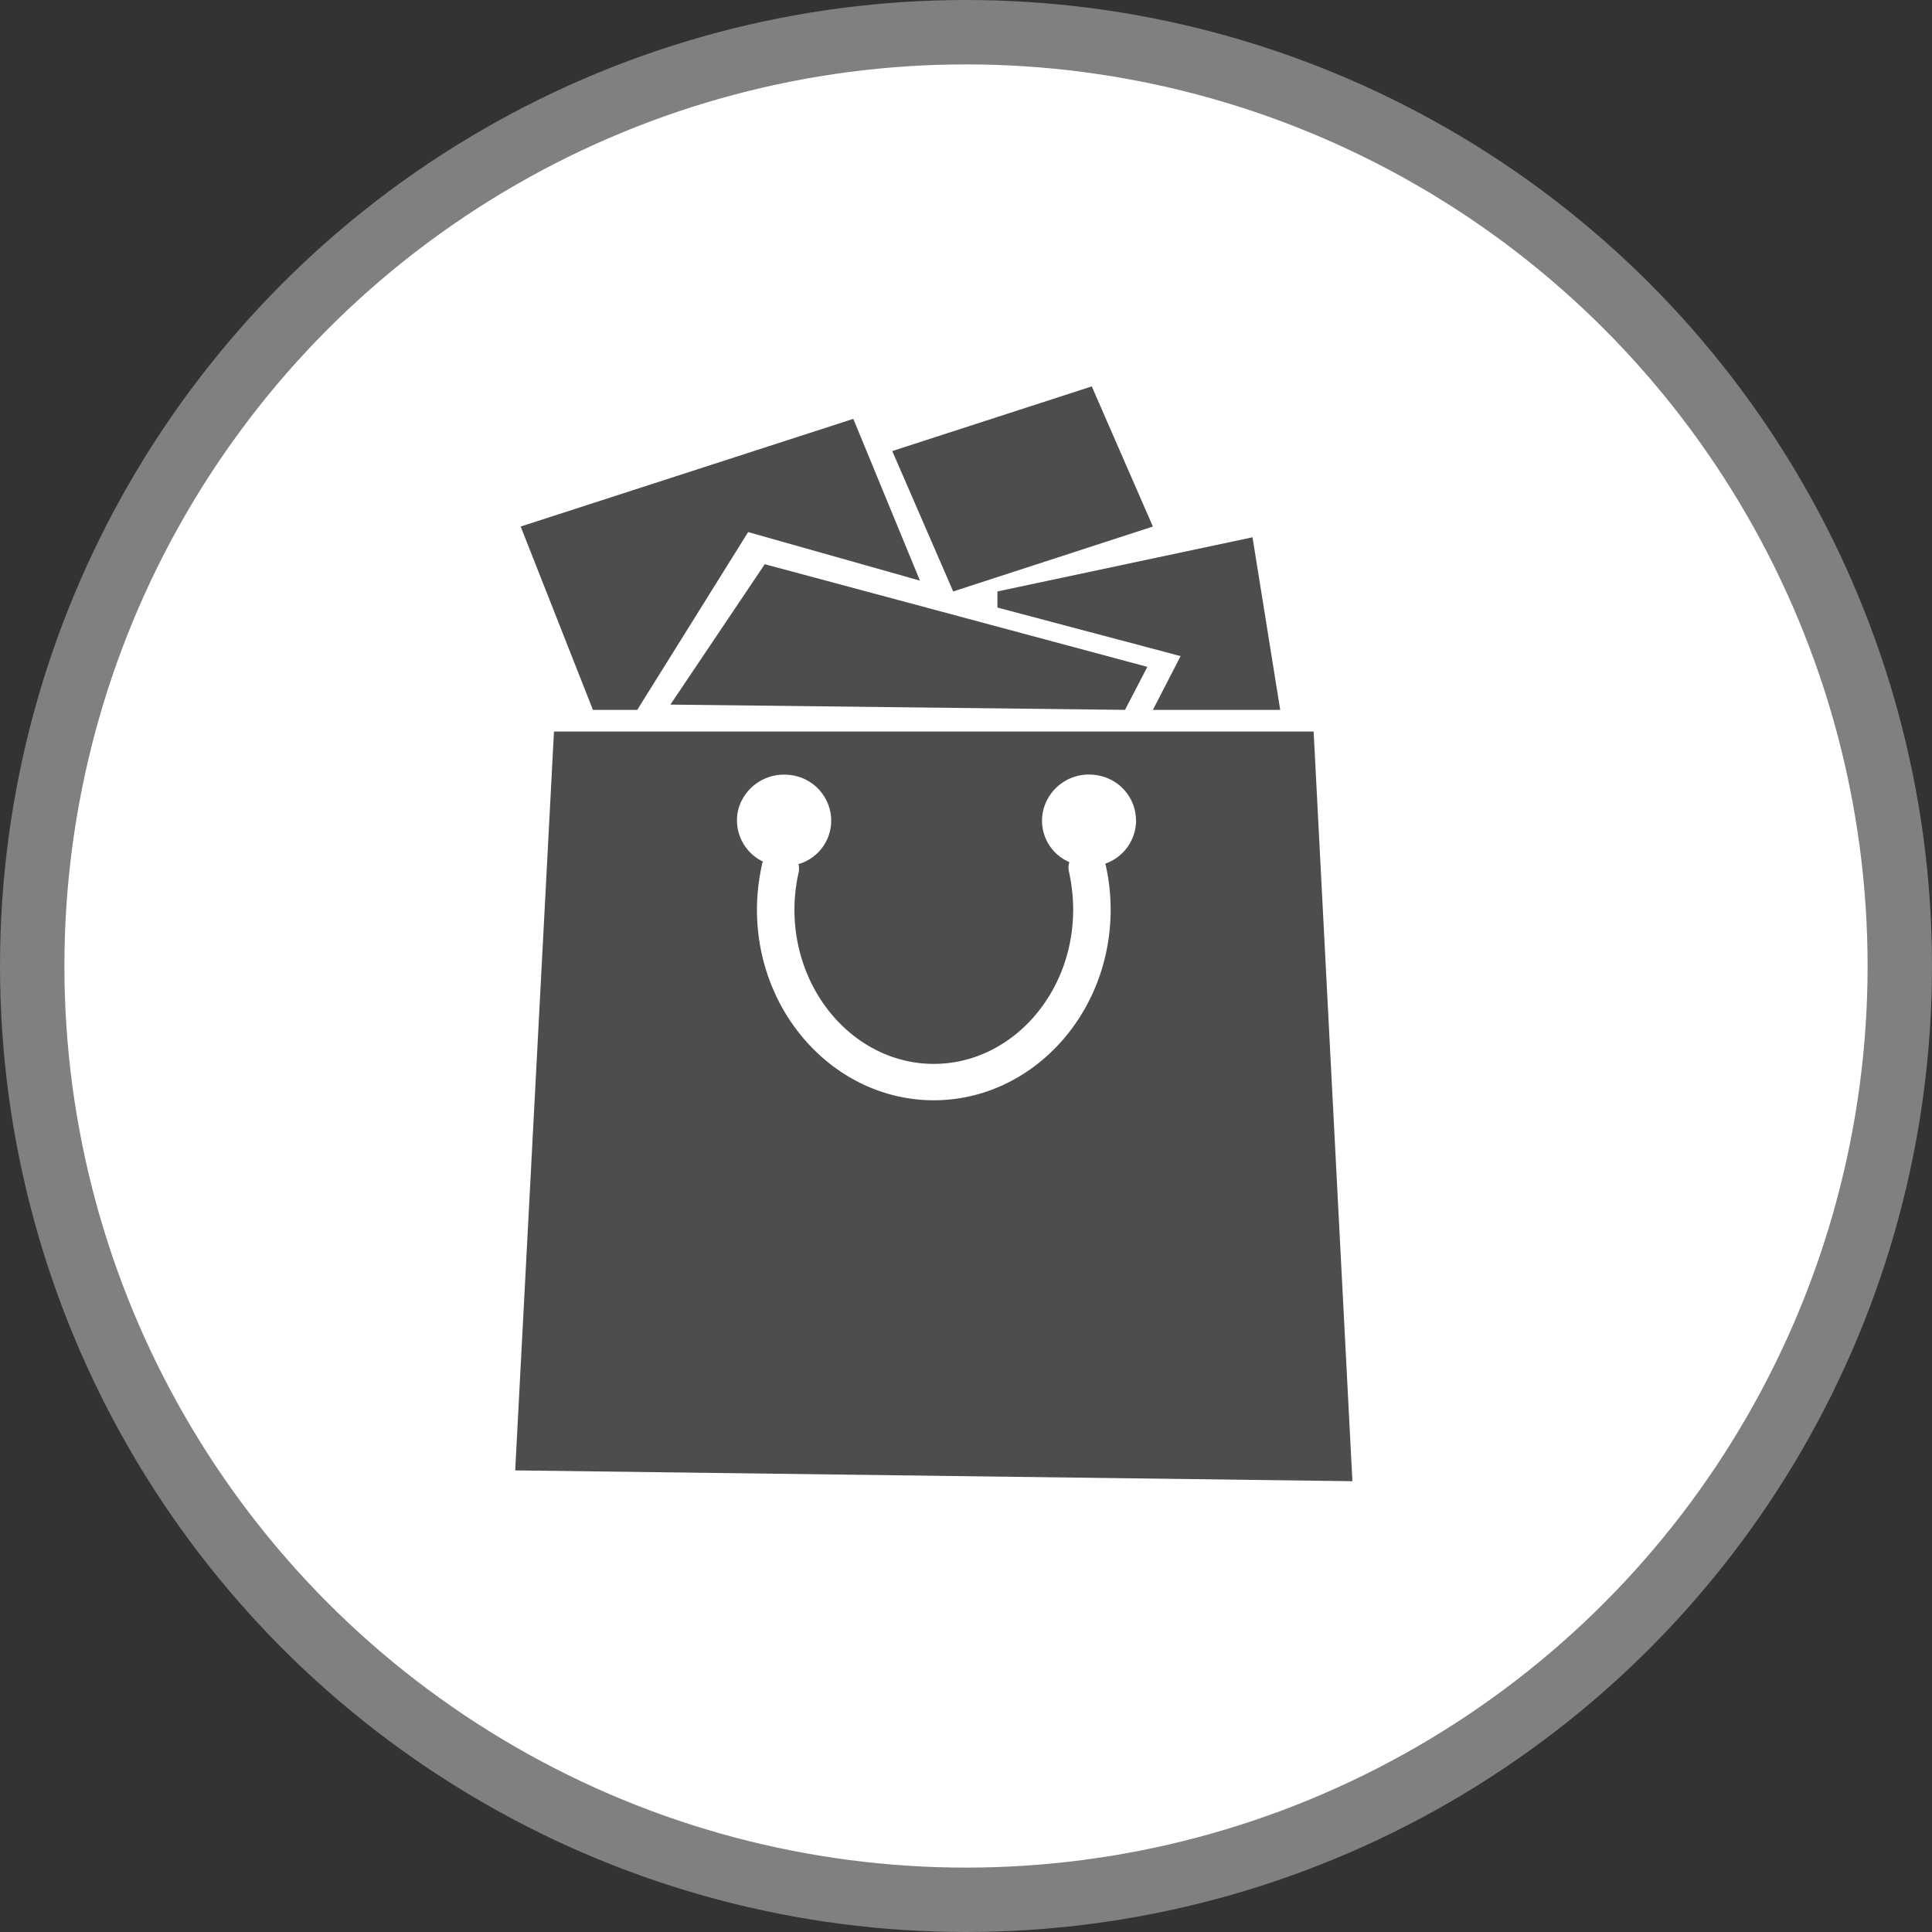 <svg xmlns="http://www.w3.org/2000/svg" width="30" height="30"><rect width="100%" height="100%" fill="#333333" stroke="none"/><circle style="isolation:auto;mix-blend-mode:normal;solid-color:#000;solid-opacity:1;marker:none" cx="15" cy="15" r="14.5" color="#000" overflow="visible" fill="#fff" fill-rule="evenodd" stroke="gray"/><path d="M10.41 10.941l1.465-2.18 5.941 1.594-.347.668zm5.078-1.757v.25l2.844.754-.43.835h1.977l-.43-2.68zm-1.633-2.18l.946 2.18 3.101-1.008L16.953 6zm-5.77 1.172l1.122 2.847h.688l1.722-2.761 2.668.754-1.035-2.512zM21 23l-13-.168.602-11.473h11.796zm-3.36-10.258a.715.715 0 00-.624-.707.73.73 0 00-.805.504.7.7 0 00.394.848.26.26 0 00-.007.144c.043.196.066.395.066.594 0 1.32-.973 2.395-2.164 2.395-1.191 0-2.164-1.075-2.164-2.395 0-.195.023-.39.066-.582a.272.272 0 00-.004-.125.703.703 0 00.504-.758.718.718 0 00-.668-.629.735.735 0 00-.765.52.71.71 0 00.379.828.132.132 0 00-.016.047c-.05.226-.078.46-.078.699 0 1.633 1.234 2.96 2.746 2.96s2.746-1.327 2.746-2.96c0-.242-.027-.48-.082-.715a.713.713 0 00.477-.668zm0 0" fill="#4d4d4d"/></svg>